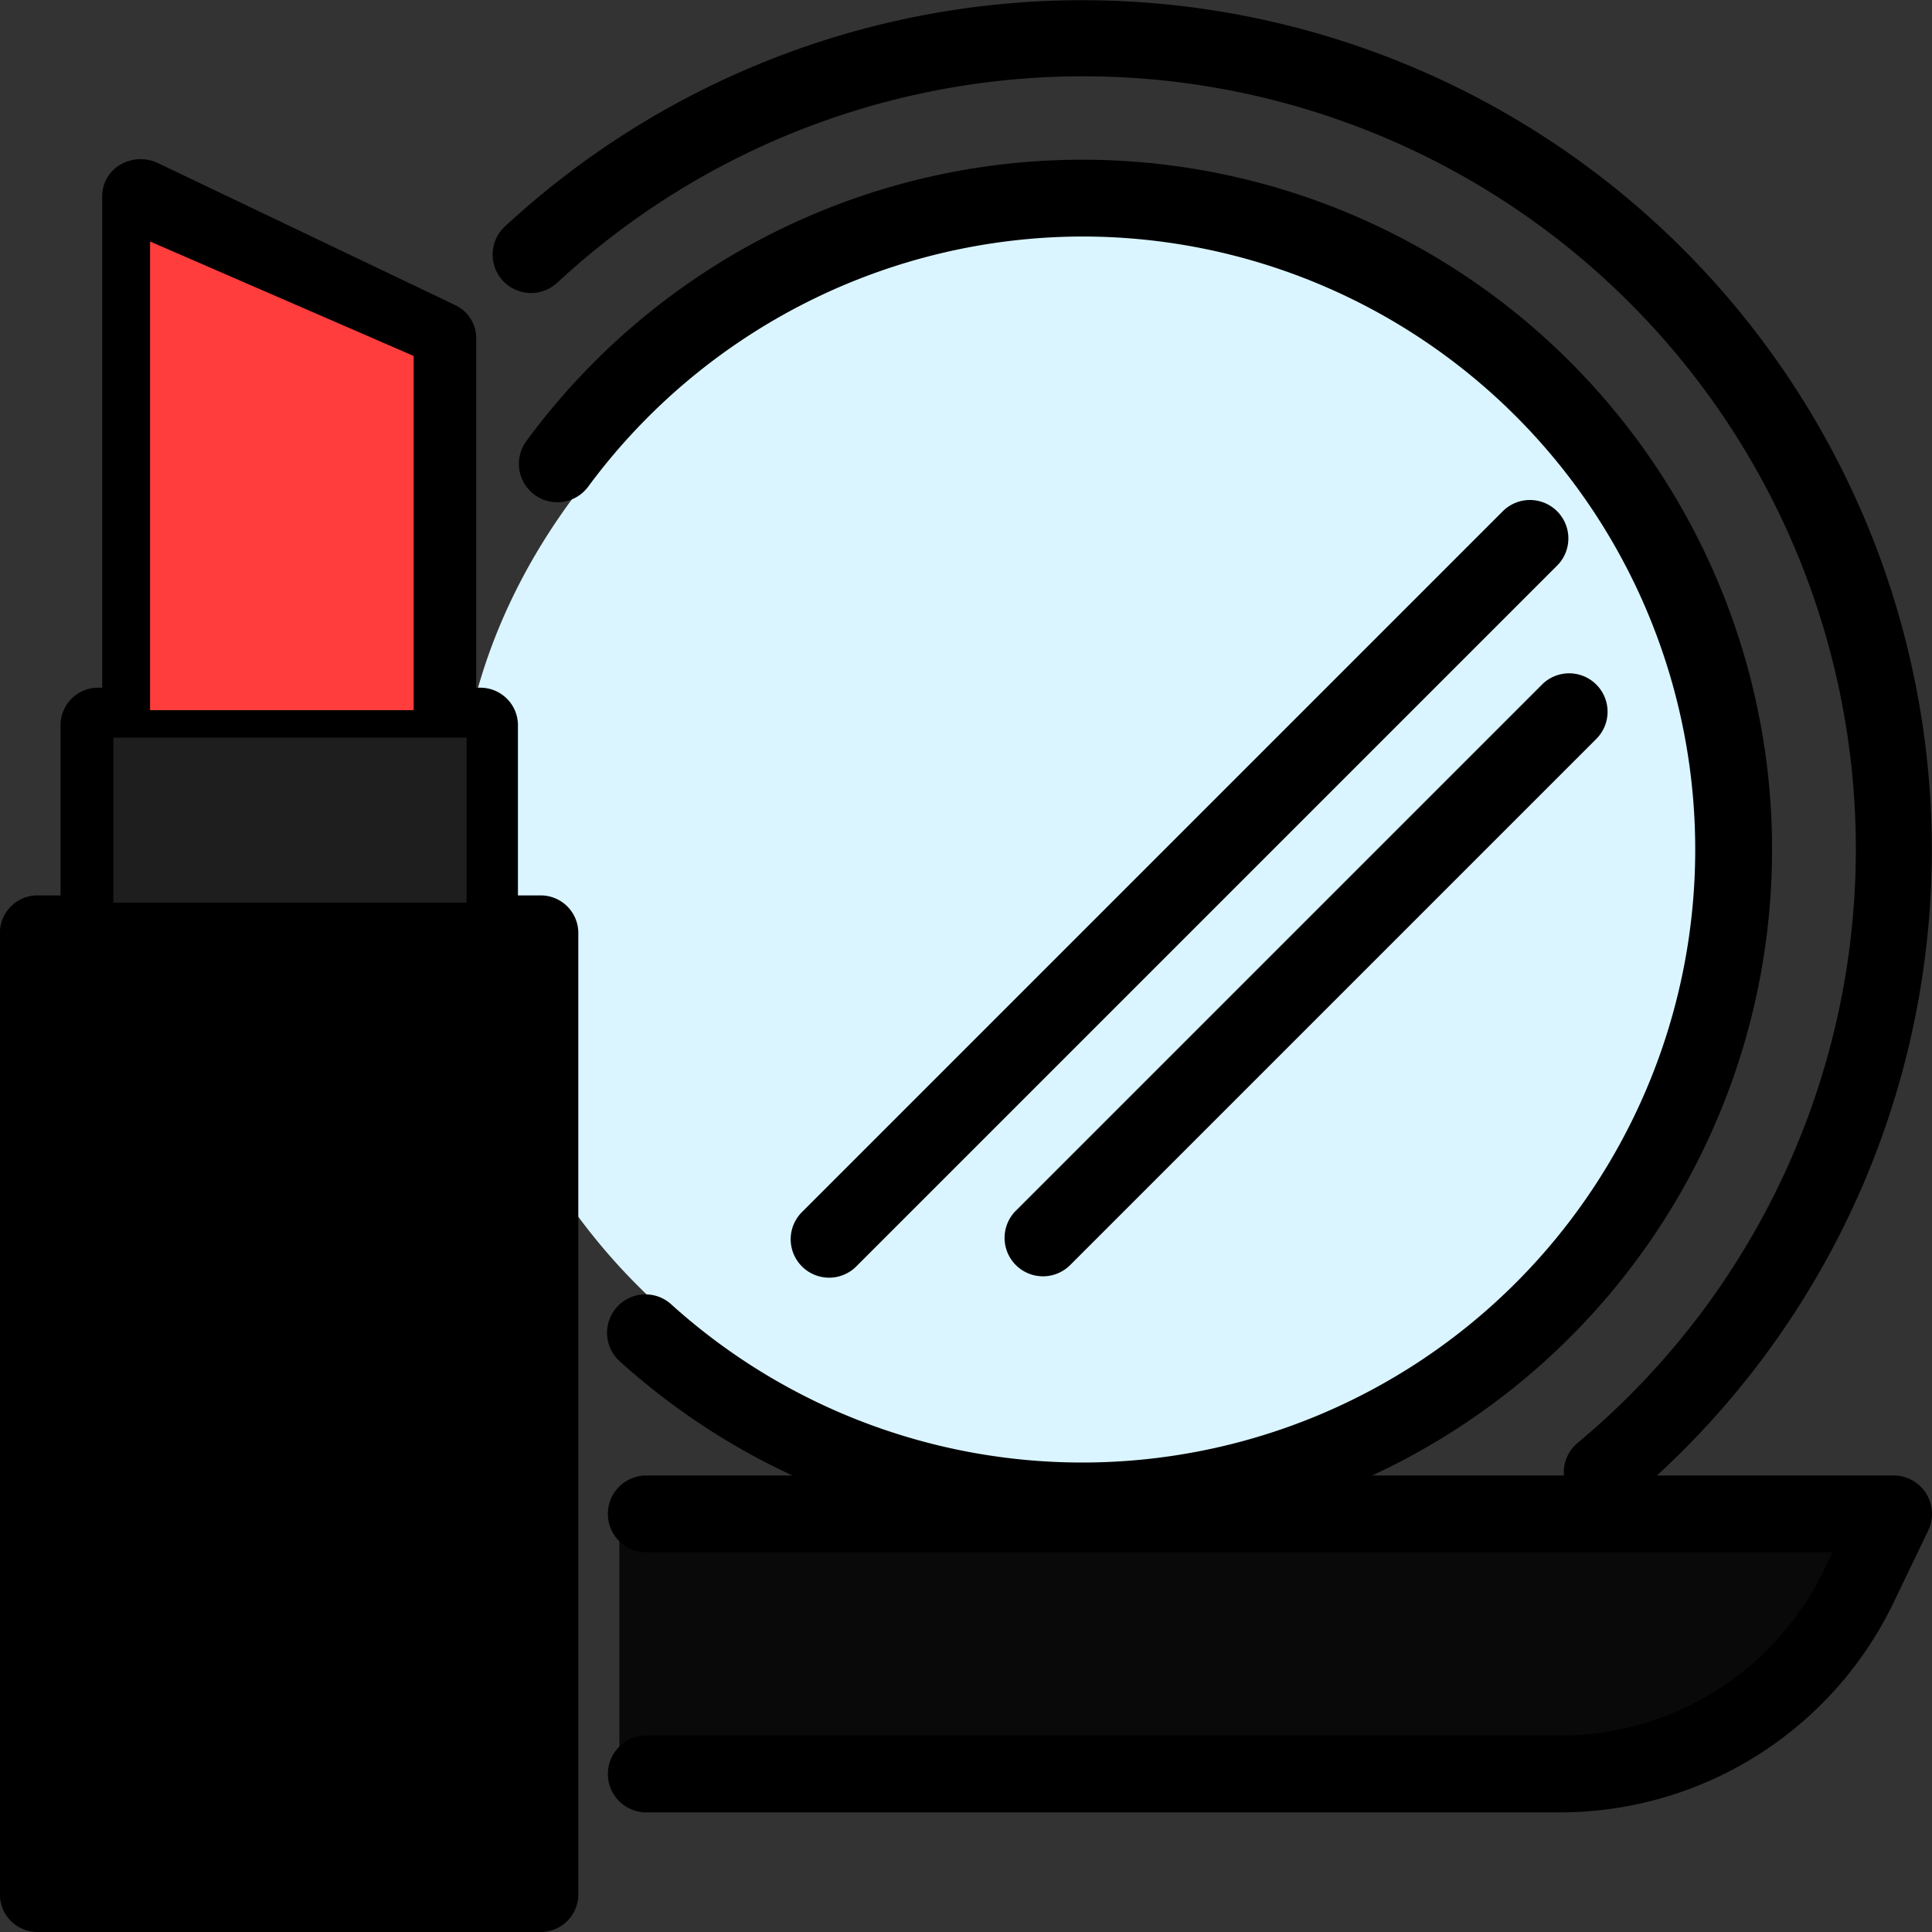 <svg viewBox="0 0 24 24" height="24" width="24" xmlns="http://www.w3.org/2000/svg">
  <rect x="0" y="0" width="24" height="24" fill="#333333" stroke="none"/>
  <g transform="translate(6534.864 -392)" data-sanitized-data-name="Group 22919" data-name="Group 22919" id="Group_22919">
    <g data-sanitized-data-name="Group 22890" data-name="Group 22890" id="Group_22890">
      <path fill="#090909" transform="translate(-6527 411)" d="M-.17-.1H15.208a10.554,10.554,0,0,1-2.07,2.746C12.229,3.256-.17,2.96-.17,2.96Z" data-sanitized-data-name="Path 56543" data-name="Path 56543" id="Path_56543"></path>
      <path fill="#daf5ff" transform="translate(-6529 394)" d="M8,.784a7.655,7.655,0,0,1,7.212,7.533A7.665,7.665,0,0,1,7.5,16.207,7.636,7.636,0,0,1-.175,8.317C-.175,3.9,4.394.5,8,.784Z" data-sanitized-data-name="Path 56542" data-name="Path 56542" id="Path_56542"></path>
      <g transform="translate(-6543.588 392)" id="cosmetics_130298">
        <path transform="translate(9.588 12)" d="M0,0H6L5.969,11.278h-6Z" data-sanitized-data-name="Path 56539" data-name="Path 56539" id="Path_56539"></path>
        <path transform="translate(0 -29.11)" d="M15.432,40.233h-.274V38.109a.467.467,0,0,0-.477-.456H14.64V33.307a.454.454,0,0,0-.264-.408l-3.692-1.764a.5.5,0,0,0-.464.02.452.452,0,0,0-.226.388v6.11H9.953a.467.467,0,0,0-.477.456v2.124H9.2a.467.467,0,0,0-.477.456V52.654a.467.467,0,0,0,.477.456h6.231a.467.467,0,0,0,.477-.456V40.689A.467.467,0,0,0,15.432,40.233Zm-4.484-7.952,2.738,1.308v4.064H10.948V32.281Zm-.518,6.284H14.2v1.668H10.43ZM14.955,52.2H9.678V41.144h5.276Z" data-sanitized-data-name="Path 133" data-name="Path 133" id="Path_133"></path>
        <path transform="translate(-109.826 -285.947)" d="M142.073,304.276H126.578a.477.477,0,1,0,0,.954h14.736l-.109.227a3.639,3.639,0,0,1-3.261,2.05H126.578a.477.477,0,1,0,0,.954h11.366a4.6,4.6,0,0,0,4.121-2.59l.438-.911a.477.477,0,0,0-.43-.684Z" data-sanitized-data-name="Path 134" data-name="Path 134" id="Path_134"></path>
        <path transform="translate(-88.839)" d="M104.49,3.508a9.6,9.6,0,1,1,12.67,14.417.477.477,0,1,0,.612.732A10.554,10.554,0,1,0,103.841,2.808a.477.477,0,1,0,.648.7Z" data-sanitized-data-name="Path 135" data-name="Path 135" id="Path_135"></path>
        <path transform="translate(-93.584 -29.21)" d="M115.754,32.148a7.615,7.615,0,1,1-5.1,13.272.477.477,0,1,0-.639.708,8.569,8.569,0,1,0-1.168-11.439.477.477,0,1,0,.768.566A7.65,7.65,0,0,1,115.754,32.148Z" data-sanitized-data-name="Path 136" data-name="Path 136" id="Path_136"></path>
        <path transform="translate(-143.686 -98.426)" d="M171.078,104.777l-8.706,8.706a.477.477,0,0,0,.675.675l8.706-8.706a.477.477,0,1,0-.675-.675Z" data-sanitized-data-name="Path 137" data-name="Path 137" id="Path_137"></path>
        <path transform="translate(-182.707 -131.307)" d="M204.05,146.347a.477.477,0,0,0,.675.675l6.536-6.536a.477.477,0,1,0-.675-.675Z" data-sanitized-data-name="Path 138" data-name="Path 138" id="Path_138"></path>
      </g>
      <path fill="#ff3d3d" transform="translate(-6533 395)" d="M0,0,3.275,1.422v4.4H0Z" data-sanitized-data-name="Path 56540" data-name="Path 56540" id="Path_56540"></path>
      <path fill="#1e1e1e" transform="translate(-6533 401)" d="M-.456.163H3.932v2.05H-.456Z" data-sanitized-data-name="Path 56541" data-name="Path 56541" id="Path_56541"></path>
    </g>
  </g>
</svg>
